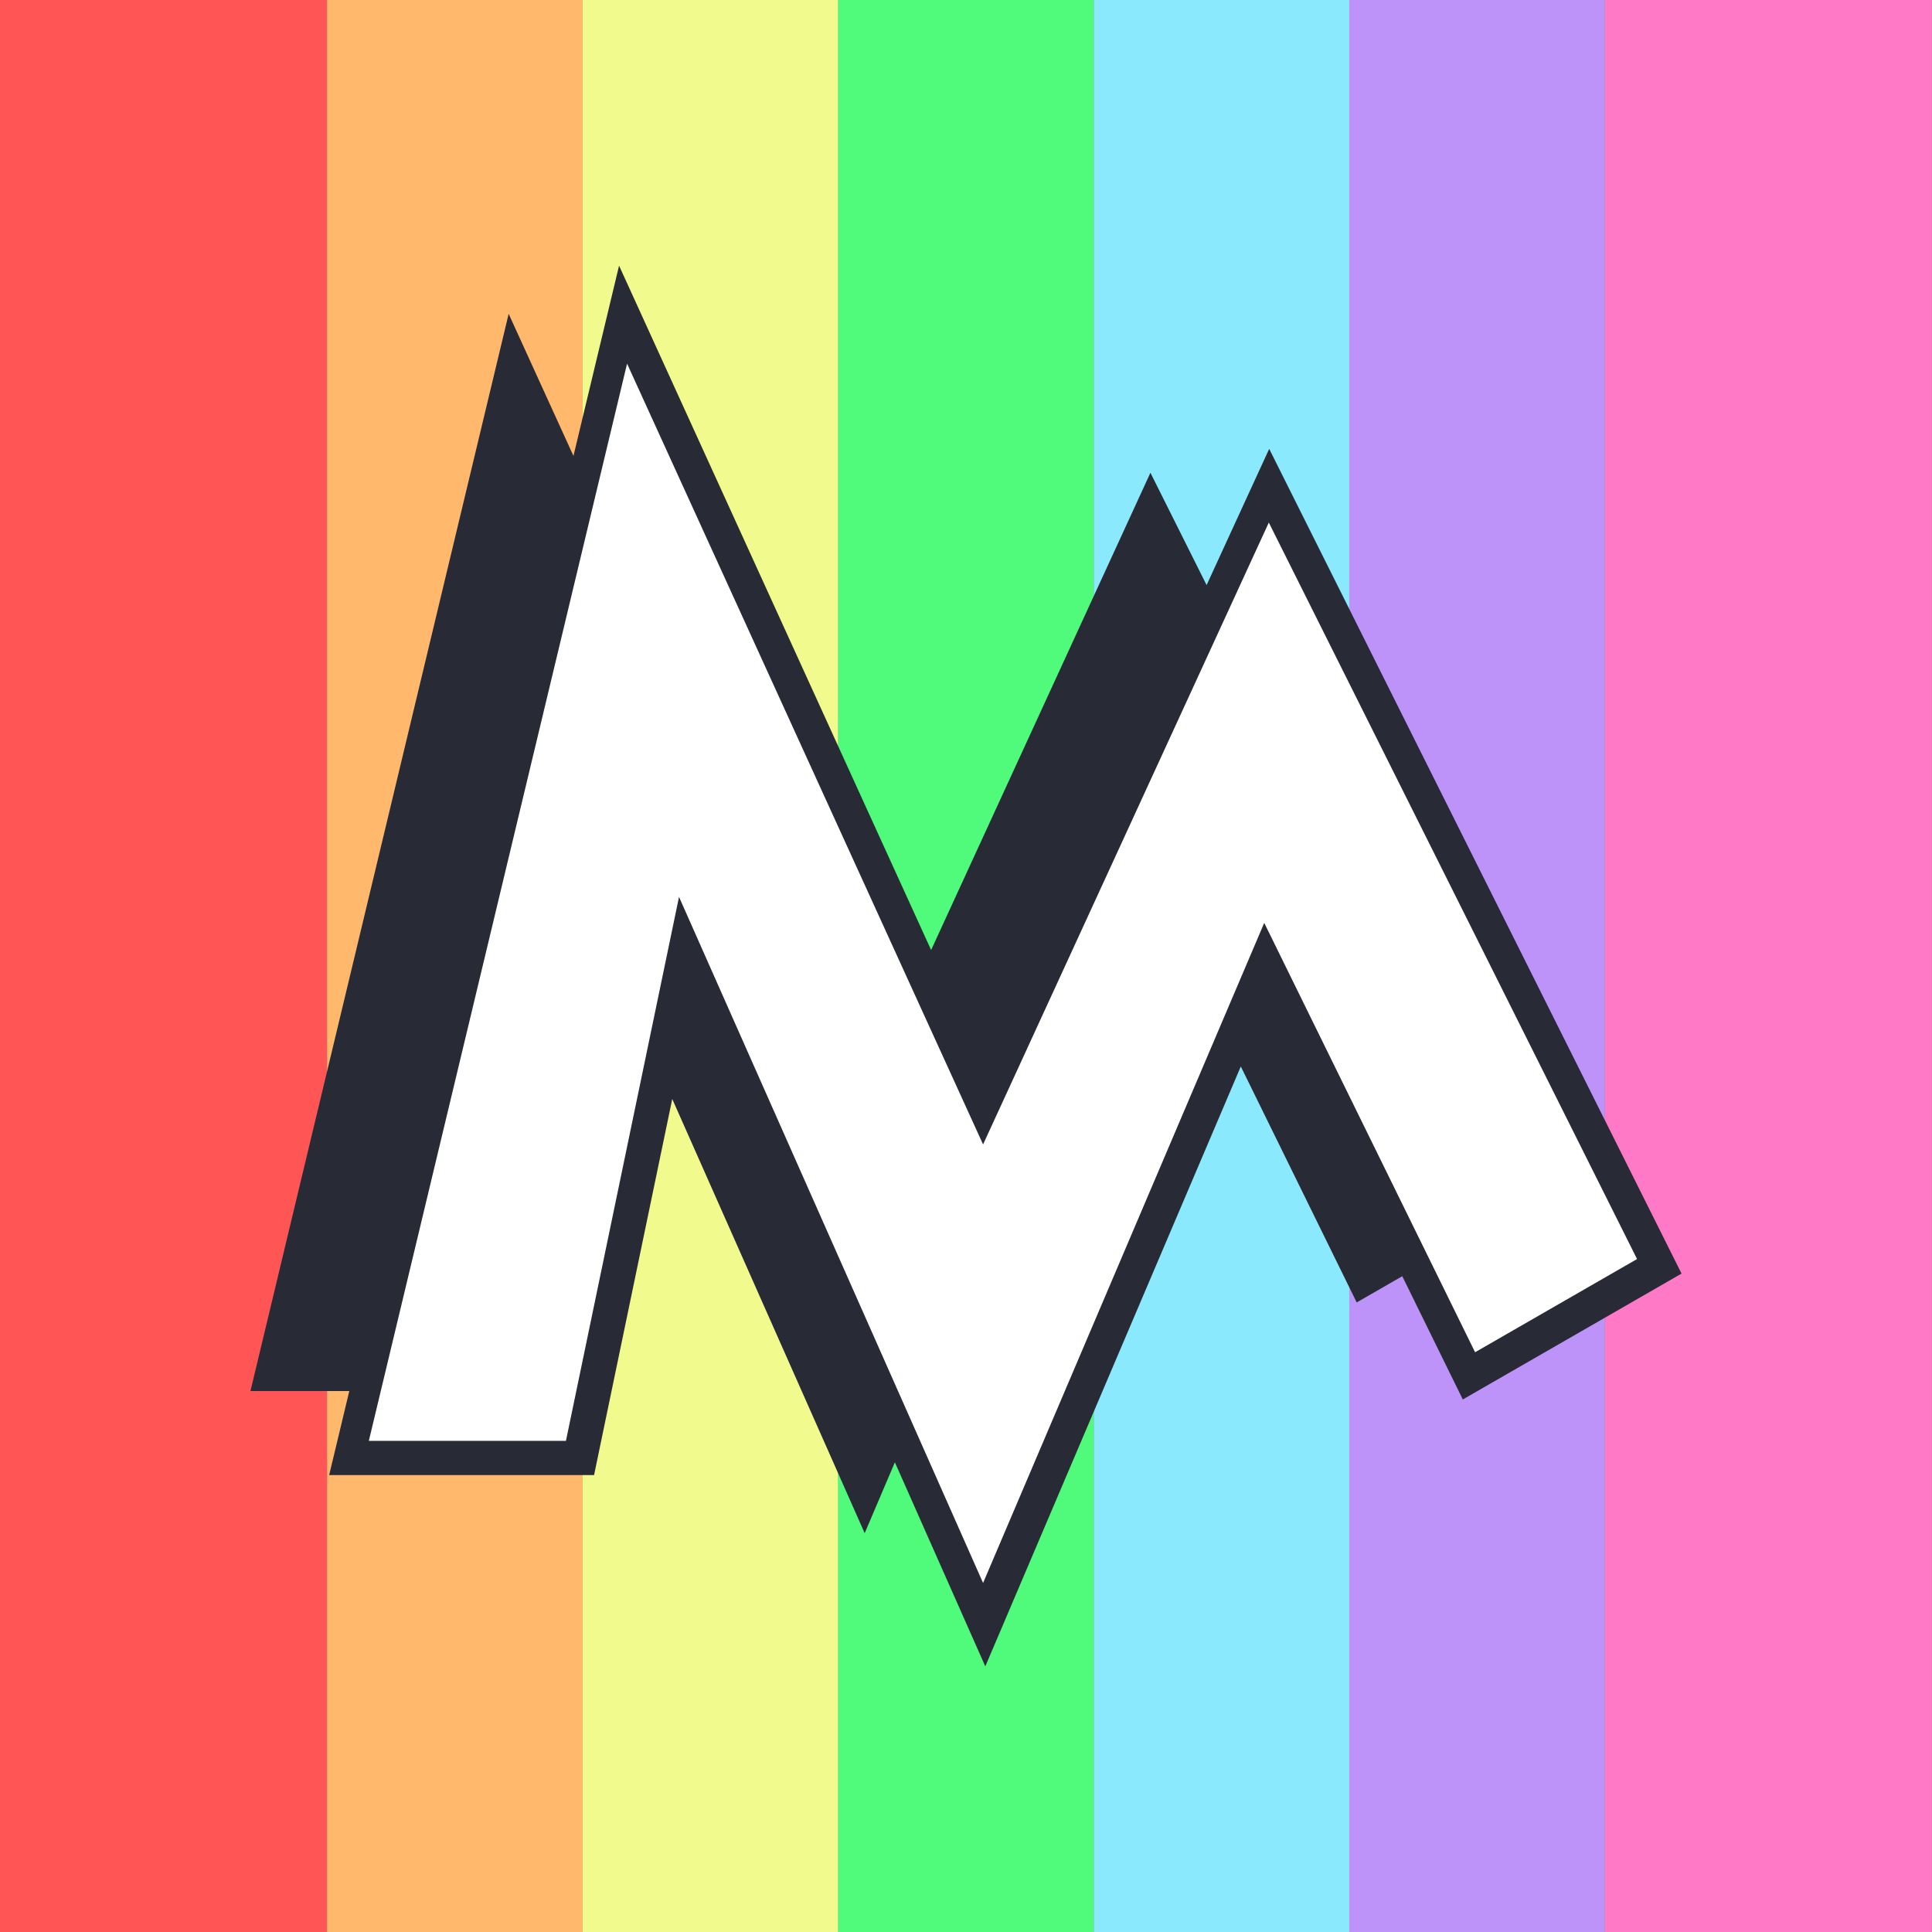 <?xml version="1.0" encoding="UTF-8"?>
<!DOCTYPE svg PUBLIC "-//W3C//DTD SVG 1.1//EN" "http://www.w3.org/Graphics/SVG/1.1/DTD/svg11.dtd">
<svg version="1.1" xmlns="http://www.w3.org/2000/svg" xmlns:xlink="http://www.w3.org/1999/xlink" x="0" y="0" width="153.071" height="153.071" viewBox="0, 0, 153.071, 153.071">
  <rect x="0" y="0" width="153.071" height="153.071" fill="#808080" stroke="none"/>
  <g id="Layer_1">
    <path d="M0,-0 L25.917,-0 L25.917,153.071 L0,153.071 L0,-0 z" fill="#FF5555"/>
    <path d="M127.154,-0 L153.063,-0 L153.063,153.071 L127.154,153.071 L127.154,-0 z" fill="#FF79C6"/>
    <path d="M25.917,-0 L46.164,-0 L46.164,153.071 L25.917,153.071 L25.917,-0 z" fill="#FFB86C"/>
    <path d="M46.164,-0 L66.412,-0 L66.412,153.071 L46.164,153.071 L46.164,-0 z" fill="#F1FA8C"/>
    <path d="M66.412,-0 L86.659,-0 L86.659,153.071 L66.412,153.071 L66.412,-0 z" fill="#50FA7B"/>
    <path d="M86.659,-0 L106.907,-0 L106.907,153.071 L86.659,153.071 L86.659,-0 z" fill="#8BE9FD"/>
    <path d="M106.907,-0 L127.154,-0 L127.154,153.071 L106.907,153.071 L106.907,-0 z" fill="#BD93F9"/>
    <path d="M49.048,21.048 L50.604,24.459 L52.159,27.87 L73.772,75.271 L91.147,37.456 L95.598,46.358 L98.31,40.453 L99.434,38.008 L100.558,35.563 L102.965,40.377 L132.14,98.728 L132.684,99.817 L133.228,100.905 L132.174,101.512 L131.119,102.119 L118.286,109.504 L117.092,110.191 L115.897,110.879 L115.29,109.642 L114.682,108.405 L111.101,101.113 L107.49,103.191 L98.308,84.495 L80.392,126.558 L79.229,129.291 L78.065,132.023 L76.861,129.308 L75.658,126.593 L70.9,115.857 L68.508,121.471 L53.262,87.071 L47.495,114.813 L47.282,115.842 L47.068,116.869 L26.079,116.869 L26.46,115.278 L26.842,113.686 L27.674,110.213 L19.843,110.213 L40.301,24.865 L45.435,36.123 L47.3,28.339 L48.174,24.694 L49.048,21.048 z M90.783,69.173 L72.975,110.984 L77.994,122.309 L96.054,79.906 L90.783,69.173 z M44.418,67.115 L35.459,110.213 L31.656,110.213 L30.988,112.998 L43.918,112.998 L50.57,80.997 L44.418,67.115 z M100.705,44.515 L97.818,50.799 L120.322,95.807 L114.464,99.178 L117.55,105.461 L128.133,99.37 L100.705,44.515 z M50.192,32.887 L48.044,41.846 L68.508,86.727 L71.637,79.919 L50.192,32.887 z" fill="#282A36"/>
    <path d="M129.702,99.753 L100.527,41.402 L77.889,90.673 L49.682,28.812 L29.222,114.159 L44.839,114.159 L53.798,71.062 L77.889,125.418 L100.164,73.12 L116.87,107.138 z" fill="#FFFFFF"/>
  </g>
</svg>

